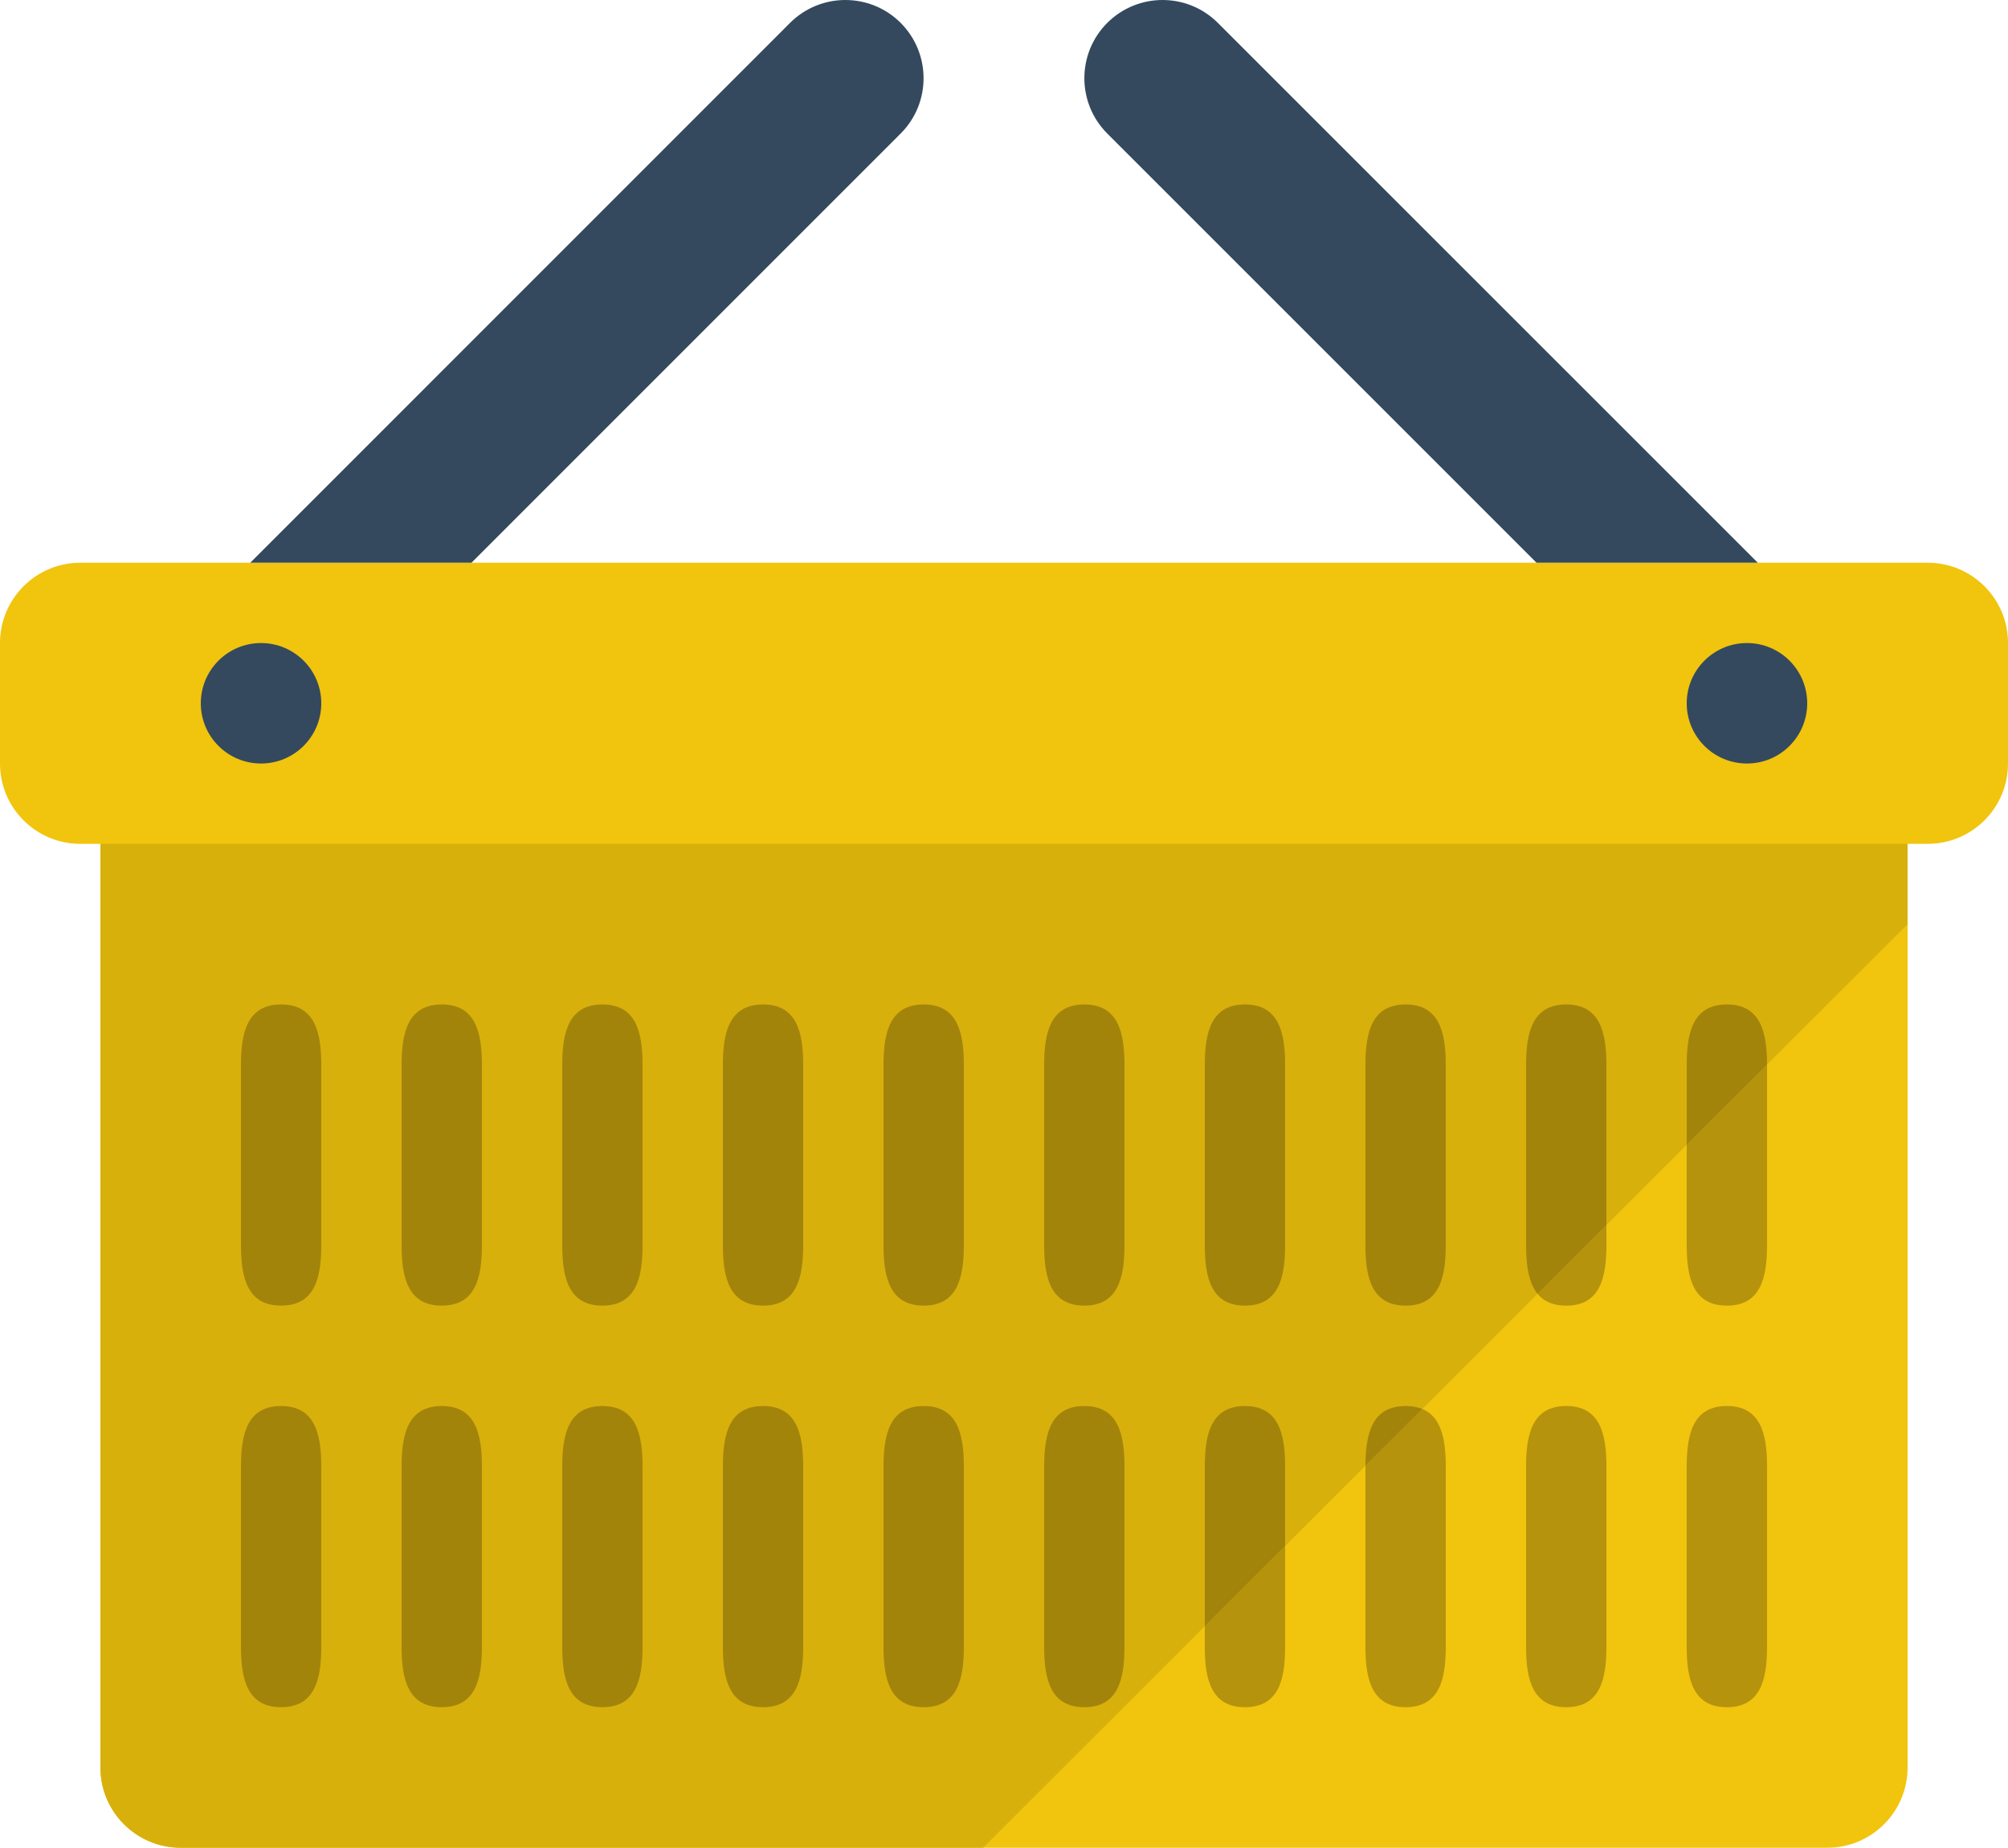 <svg xmlns="http://www.w3.org/2000/svg" xmlns:xlink="http://www.w3.org/1999/xlink" width="100" height="92.027"><path fill="#F1C40E" d="M96 28.027H4c-2.21 0-4 1.79-4 4v6c0 2.21 1.79 4 4 4h1v46c0 2.21 1.79 4 4 4h82c2.21 0 4-1.79 4-4v-46h1c2.21 0 4-1.79 4-4v-6c0-2.21-1.79-4-4-4z"/><path fill="#B5930C" d="M14 50.027c-1.657 0-2 1.344-2 3v9c0 1.657.343 3 2 3s2-1.343 2-3v-9c0-1.657-.343-3-2-3zm0 20c-1.657 0-2 1.344-2 3v9c0 1.657.343 3 2 3s2-1.343 2-3v-9c0-1.657-.343-3-2-3zm8-20c-1.657 0-2 1.344-2 3v9c0 1.657.343 3 2 3s2-1.343 2-3v-9c0-1.657-.343-3-2-3zm0 20c-1.657 0-2 1.344-2 3v9c0 1.657.343 3 2 3s2-1.343 2-3v-9c0-1.657-.343-3-2-3zm8-20c-1.657 0-2 1.344-2 3v9c0 1.657.343 3 2 3s2-1.343 2-3v-9c0-1.657-.343-3-2-3zm0 20c-1.657 0-2 1.344-2 3v9c0 1.657.343 3 2 3s2-1.343 2-3v-9c0-1.657-.343-3-2-3zm8-20c-1.657 0-2 1.344-2 3v9c0 1.657.343 3 2 3s2-1.343 2-3v-9c0-1.657-.343-3-2-3zm0 20c-1.657 0-2 1.344-2 3v9c0 1.657.343 3 2 3s2-1.343 2-3v-9c0-1.657-.343-3-2-3zm8-20c-1.657 0-2 1.344-2 3v9c0 1.657.343 3 2 3s2-1.343 2-3v-9c0-1.657-.343-3-2-3zm0 20c-1.657 0-2 1.344-2 3v9c0 1.657.343 3 2 3s2-1.343 2-3v-9c0-1.657-.343-3-2-3zm8-20c-1.657 0-2 1.344-2 3v9c0 1.657.343 3 2 3s2-1.343 2-3v-9c0-1.657-.343-3-2-3zm0 20c-1.657 0-2 1.344-2 3v9c0 1.657.343 3 2 3s2-1.343 2-3v-9c0-1.657-.343-3-2-3zm8-20c-1.657 0-2 1.344-2 3v9c0 1.657.343 3 2 3s2-1.343 2-3v-9c0-1.657-.343-3-2-3zm0 20c-1.657 0-2 1.344-2 3v9c0 1.657.343 3 2 3s2-1.343 2-3v-9c0-1.657-.343-3-2-3zm8-20c-1.657 0-2 1.344-2 3v9c0 1.657.343 3 2 3s2-1.343 2-3v-9c0-1.657-.343-3-2-3zm0 20c-1.657 0-2 1.344-2 3v9c0 1.657.343 3 2 3s2-1.343 2-3v-9c0-1.657-.343-3-2-3zm8-20c-1.657 0-2 1.344-2 3v9c0 1.657.343 3 2 3s2-1.343 2-3v-9c0-1.657-.343-3-2-3zm0 20c-1.657 0-2 1.344-2 3v9c0 1.657.343 3 2 3s2-1.343 2-3v-9c0-1.657-.343-3-2-3zm8-20c-1.657 0-2 1.344-2 3v9c0 1.657.343 3 2 3s2-1.343 2-3v-9c0-1.657-.343-3-2-3zm0 20c-1.657 0-2 1.344-2 3v9c0 1.657.343 3 2 3s2-1.343 2-3v-9c0-1.657-.343-3-2-3z"/><path fill="#D8B00C" d="M5 88.027c0 2.21 1.79 4 4 4h39.96l46.04-46v-4H5v46z"/><path fill="#34495E" d="M87 32.027c-1.657 0-3 1.344-3 3 0 1.657 1.343 3 3 3s3-1.343 3-3-1.343-3-3-3zm-74 0c-1.657 0-3 1.344-3 3 0 1.657 1.343 3 3 3s3-1.343 3-3-1.343-3-3-3zM76.52 28.027h11.02L60.65 1.14c-1.52-1.52-3.986-1.52-5.508 0-1.52 1.522-1.52 3.987 0 5.51L76.52 28.027zm-53.04 0L44.854 6.65c1.52-1.52 1.52-3.987 0-5.51-1.52-1.52-3.988-1.52-5.51 0L12.462 28.028h11.02z"/><defs><path id="a" d="M5 88.027c0 2.21 1.79 4 4 4h39.96l46.04-46v-4H5v46z"/></defs><clipPath id="b"><use xlink:href="#a" overflow="visible"/></clipPath><path clip-path="url(#b)" fill="#A3840B" d="M14 50.027c-1.657 0-2 1.344-2 3v9c0 1.657.343 3 2 3s2-1.343 2-3v-9c0-1.657-.343-3-2-3zm0 20c-1.657 0-2 1.344-2 3v9c0 1.657.343 3 2 3s2-1.343 2-3v-9c0-1.657-.343-3-2-3zm8-20c-1.657 0-2 1.344-2 3v9c0 1.657.343 3 2 3s2-1.343 2-3v-9c0-1.657-.343-3-2-3zm0 20c-1.657 0-2 1.344-2 3v9c0 1.657.343 3 2 3s2-1.343 2-3v-9c0-1.657-.343-3-2-3zm8-20c-1.657 0-2 1.344-2 3v9c0 1.657.343 3 2 3s2-1.343 2-3v-9c0-1.657-.343-3-2-3zm0 20c-1.657 0-2 1.344-2 3v9c0 1.657.343 3 2 3s2-1.343 2-3v-9c0-1.657-.343-3-2-3zm8-20c-1.657 0-2 1.344-2 3v9c0 1.657.343 3 2 3s2-1.343 2-3v-9c0-1.657-.343-3-2-3zm0 20c-1.657 0-2 1.344-2 3v9c0 1.657.343 3 2 3s2-1.343 2-3v-9c0-1.657-.343-3-2-3zm8-20c-1.657 0-2 1.344-2 3v9c0 1.657.343 3 2 3s2-1.343 2-3v-9c0-1.657-.343-3-2-3zm0 20c-1.657 0-2 1.344-2 3v9c0 1.657.343 3 2 3s2-1.343 2-3v-9c0-1.657-.343-3-2-3zm8-20c-1.657 0-2 1.344-2 3v9c0 1.657.343 3 2 3s2-1.343 2-3v-9c0-1.657-.343-3-2-3zm0 20c-1.657 0-2 1.344-2 3v9c0 1.657.343 3 2 3s2-1.343 2-3v-9c0-1.657-.343-3-2-3zm8-20c-1.657 0-2 1.344-2 3v9c0 1.657.343 3 2 3s2-1.343 2-3v-9c0-1.657-.343-3-2-3zm0 20c-1.657 0-2 1.344-2 3v9c0 1.657.343 3 2 3s2-1.343 2-3v-9c0-1.657-.343-3-2-3zm8-20c-1.657 0-2 1.344-2 3v9c0 1.657.343 3 2 3s2-1.343 2-3v-9c0-1.657-.343-3-2-3zm0 20c-1.657 0-2 1.344-2 3v9c0 1.657.343 3 2 3s2-1.343 2-3v-9c0-1.657-.343-3-2-3zm8-20c-1.657 0-2 1.344-2 3v9c0 1.657.343 3 2 3s2-1.343 2-3v-9c0-1.657-.343-3-2-3zm0 20c-1.657 0-2 1.344-2 3v9c0 1.657.343 3 2 3s2-1.343 2-3v-9c0-1.657-.343-3-2-3zm8-20c-1.657 0-2 1.344-2 3v9c0 1.657.343 3 2 3s2-1.343 2-3v-9c0-1.657-.343-3-2-3zm0 20c-1.657 0-2 1.344-2 3v9c0 1.657.343 3 2 3s2-1.343 2-3v-9c0-1.657-.343-3-2-3z"/></svg>